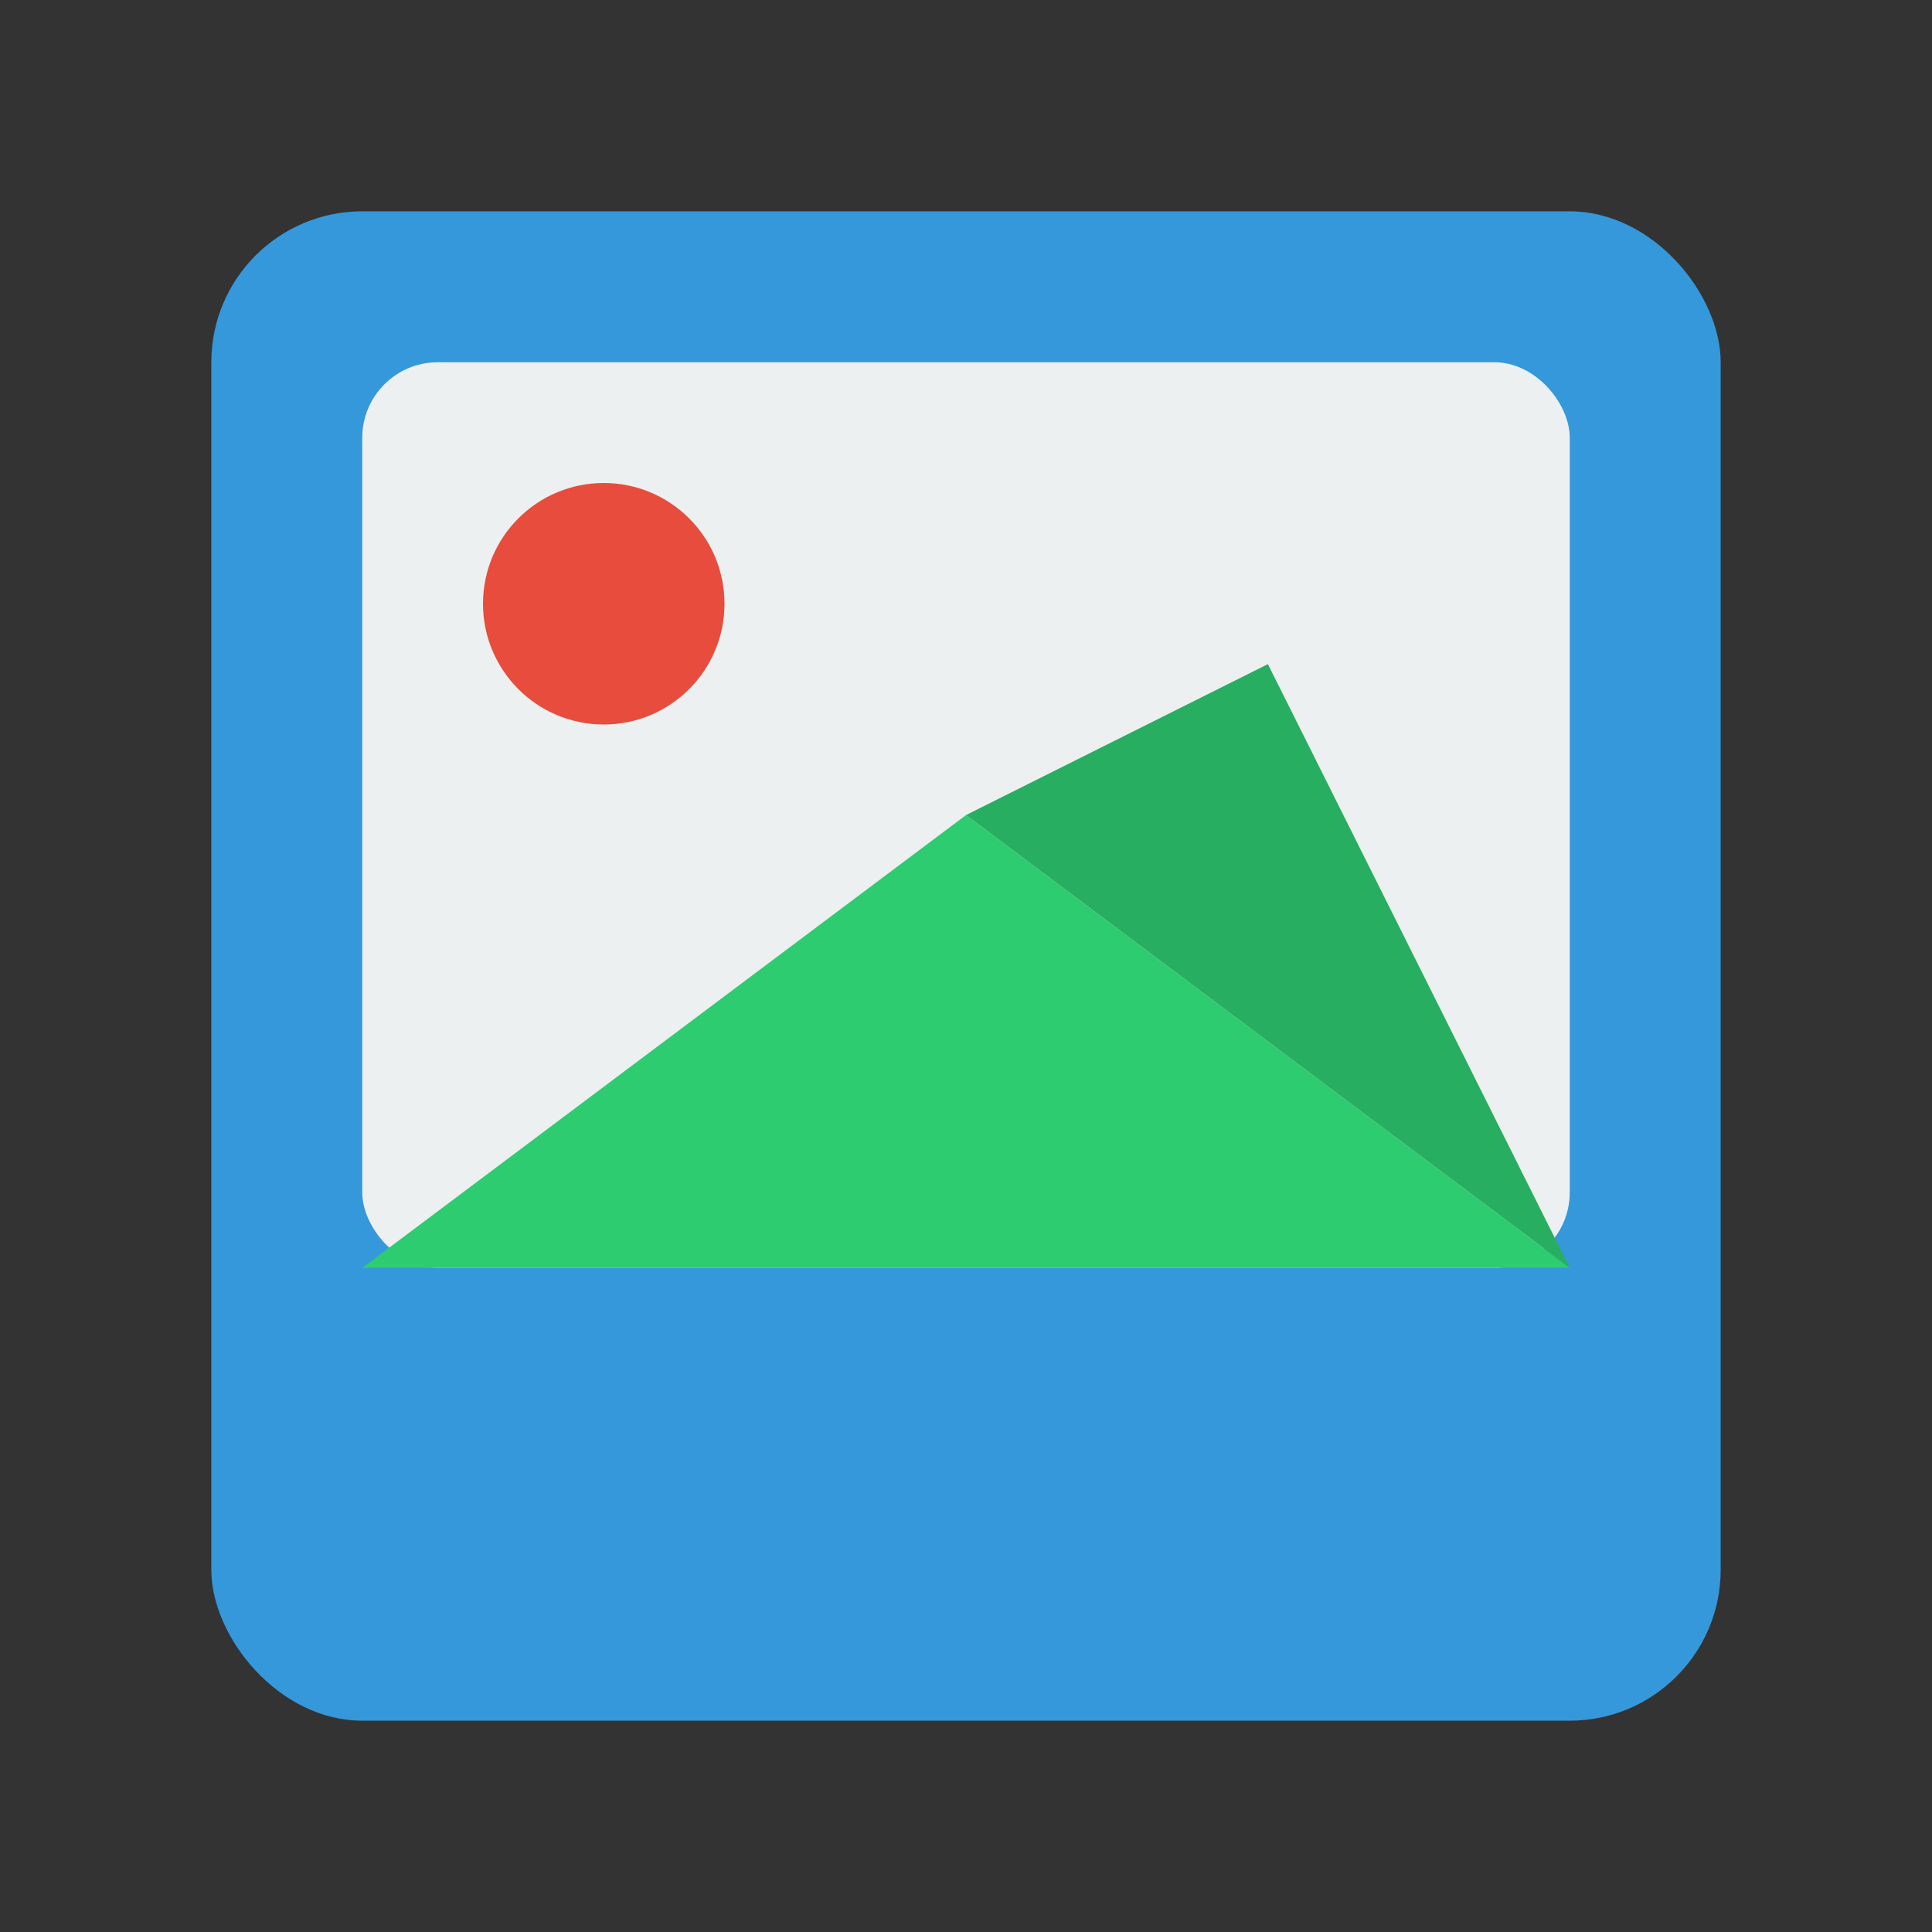 <?xml version="1.0" encoding="UTF-8" standalone="no"?>
<svg width="512" height="512" viewBox="0 0 512 512" version="1.1" xmlns="http://www.w3.org/2000/svg">
  <rect x="0" y="0" width="512" height="512" fill="#333333" stroke="none"/>
  <rect x="56" y="56" width="400" height="400" rx="40" ry="40" fill="#3498db" />
  <rect x="96" y="96" width="320" height="240" rx="20" ry="20" fill="#ecf0f1" />
  <circle cx="160" cy="160" r="32" fill="#e74c3c" />
  <polygon points="96,336 256,216 416,336" fill="#2ecc71" />
  <polygon points="256,216 336,176 416,336" fill="#27ae60" />
</svg> 